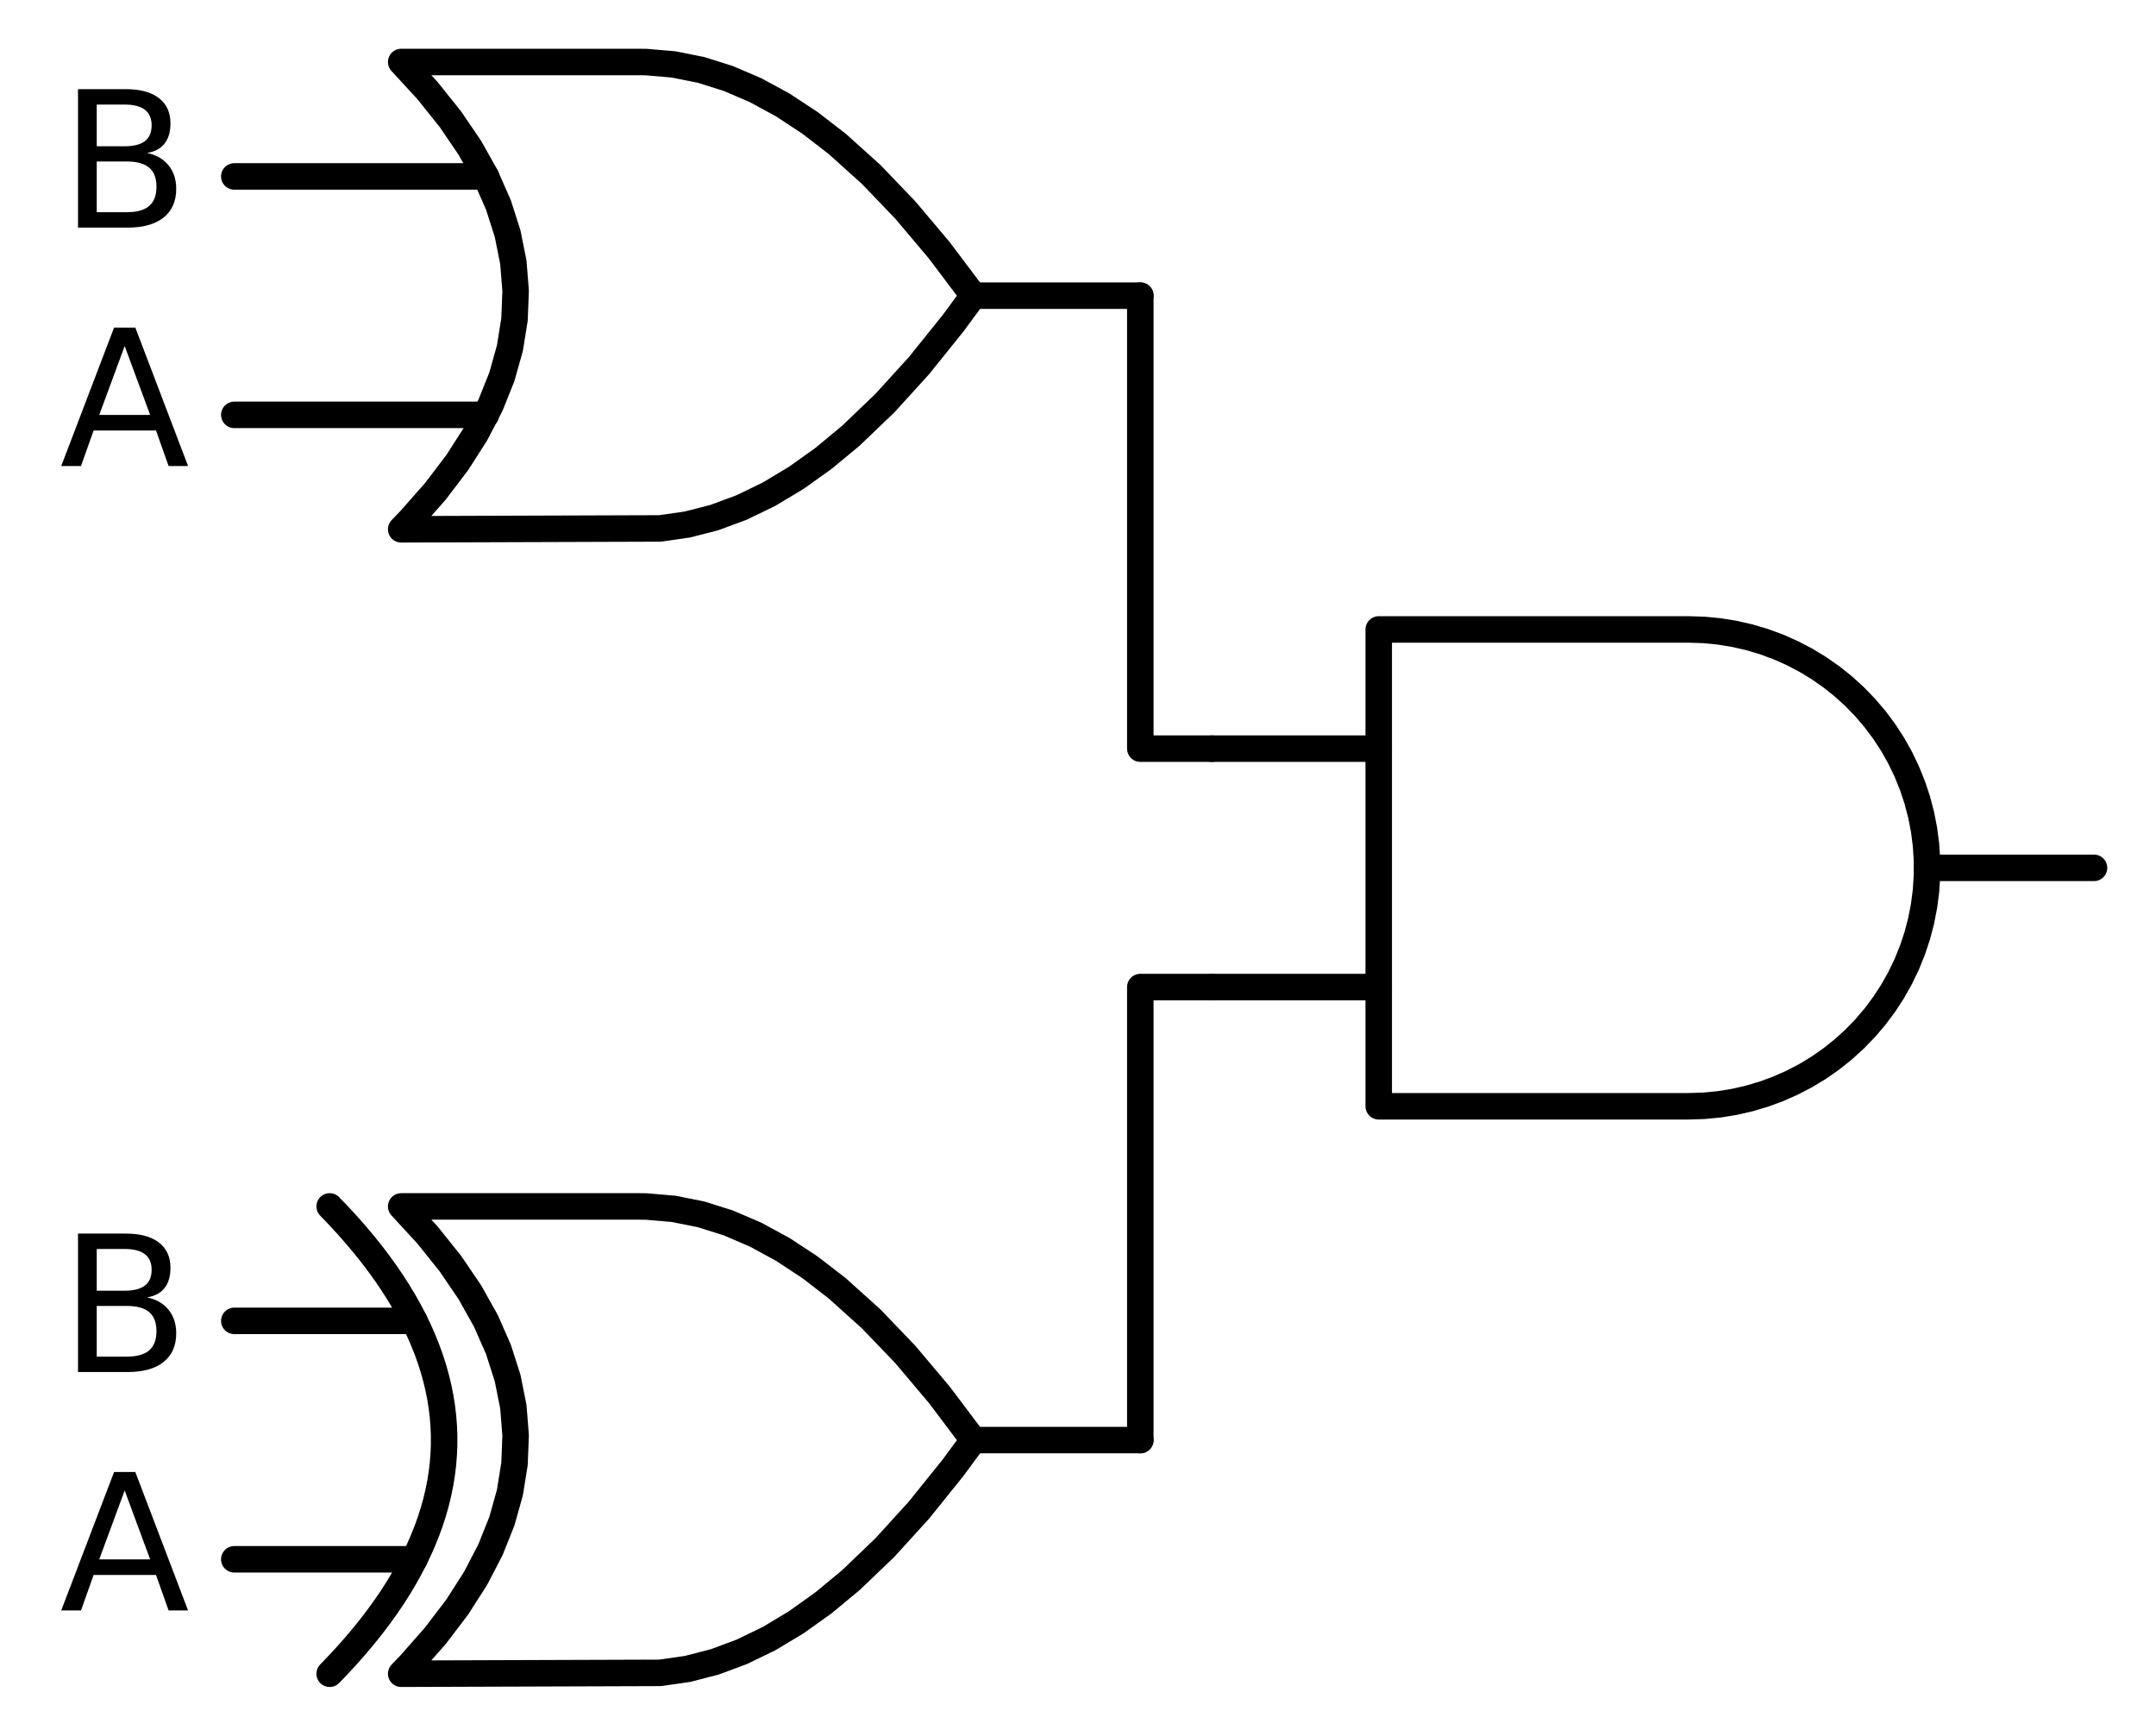 <?xml version="1.0" encoding="utf-8" standalone="no"?>
<!DOCTYPE svg PUBLIC "-//W3C//DTD SVG 1.1//EN"
  "http://www.w3.org/Graphics/SVG/1.1/DTD/svg11.dtd">
<svg xmlns:xlink="http://www.w3.org/1999/xlink" width="162.768pt" height="131.04pt" viewBox="0 0 162.768 131.04" xmlns="http://www.w3.org/2000/svg" version="1.1">
 <defs>
  <style type="text/css">*{stroke-linejoin: round; stroke-linecap: butt}</style>
 </defs>
 <g id="figure_1">
  <g id="patch_1">
   <path d="M 0 131.04 
L 162.768 131.04 
L 162.768 0 
L 0 0 
L 0 131.04 
z
" style="fill: none"/>
  </g>
  <g id="axes_1">
   <g id="line2d_1">
    <path d="M 127.488 83.52 
L 128.641 83.483 
L 129.79 83.372 
L 130.929 83.188 
L 132.054 82.931 
L 133.16 82.603 
L 134.243 82.205 
L 135.298 81.737 
L 136.321 81.204 
L 137.308 80.606 
L 138.254 79.945 
L 139.156 79.226 
L 140.01 78.45 
L 140.813 77.621 
L 141.561 76.743 
L 142.251 75.818 
L 142.881 74.851 
L 143.447 73.846 
L 143.947 72.806 
L 144.38 71.737 
L 144.744 70.641 
L 145.037 69.525 
L 145.257 68.393 
L 145.405 67.248 
L 145.479 66.097 
L 145.479 64.943 
L 145.405 63.792 
L 145.257 62.647 
L 145.037 61.515 
L 144.744 60.399 
L 144.38 59.303 
L 143.947 58.234 
L 143.447 57.194 
L 142.881 56.189 
L 142.251 55.222 
L 141.561 54.297 
L 140.813 53.419 
L 140.01 52.59 
L 139.156 51.814 
L 138.254 51.095 
L 137.308 50.434 
L 136.321 49.836 
L 135.298 49.303 
L 134.243 48.835 
L 133.16 48.437 
L 132.054 48.109 
L 130.929 47.852 
L 129.79 47.668 
L 128.641 47.557 
L 127.488 47.52 
L 127.488 47.52 
L 104.088 47.52 
L 104.088 65.52 
L 104.088 83.52 
L 127.488 83.52 
" clip-path="url(#p1cf08c4231)" style="fill: none; stroke: #000000; stroke-width: 2; stroke-linecap: round"/>
   </g>
   <g id="line2d_2">
    <path d="M 91.488 74.52 
L 104.088 74.52 
" clip-path="url(#p1cf08c4231)" style="fill: none; stroke: #000000; stroke-width: 2; stroke-linecap: round"/>
   </g>
   <g id="line2d_3">
    <path d="M 91.488 56.52 
L 104.088 56.52 
" clip-path="url(#p1cf08c4231)" style="fill: none; stroke: #000000; stroke-width: 2; stroke-linecap: round"/>
   </g>
   <g id="line2d_4">
    <path d="M 145.488 65.52 
L 158.088 65.52 
" clip-path="url(#p1cf08c4231)" style="fill: none; stroke: #000000; stroke-width: 2; stroke-linecap: round"/>
   </g>
   <g id="line2d_5">
    <path d="M 30.288 39.96 
L 49.831 39.894 
L 51.888 39.6 
L 53.945 39.071 
L 56.002 38.307 
L 58.059 37.308 
L 60.117 36.073 
L 62.174 34.604 
L 64.231 32.9 
L 66.802 30.438 
L 69.374 27.61 
L 71.945 24.414 
L 73.488 22.32 
L 73.488 22.32 
L 70.917 18.904 
L 68.345 15.855 
L 65.774 13.173 
L 63.202 10.859 
L 61.145 9.272 
L 59.088 7.92 
L 57.031 6.803 
L 54.974 5.922 
L 52.917 5.275 
L 50.859 4.864 
L 48.802 4.687 
L 48.288 4.68 
L 30.288 4.68 
L 30.288 4.68 
L 32.275 6.84 
L 34.003 9 
L 35.472 11.16 
L 36.682 13.32 
L 37.632 15.48 
L 38.323 17.64 
L 38.755 19.8 
L 38.928 21.96 
L 38.842 24.12 
L 38.496 26.28 
L 37.891 28.44 
L 37.027 30.6 
L 35.904 32.76 
L 34.522 34.92 
L 32.88 37.08 
L 30.979 39.24 
L 30.288 39.96 
L 30.288 39.96 
" clip-path="url(#p1cf08c4231)" style="fill: none; stroke: #000000; stroke-width: 2; stroke-linecap: round"/>
   </g>
   <g id="line2d_6">
    <path d="M 17.688 31.32 
L 36.682 31.32 
" clip-path="url(#p1cf08c4231)" style="fill: none; stroke: #000000; stroke-width: 2; stroke-linecap: round"/>
   </g>
   <g id="line2d_7">
    <path d="M 17.688 13.32 
L 36.682 13.32 
" clip-path="url(#p1cf08c4231)" style="fill: none; stroke: #000000; stroke-width: 2; stroke-linecap: round"/>
   </g>
   <g id="line2d_8">
    <path d="M 73.488 22.32 
L 86.088 22.32 
" clip-path="url(#p1cf08c4231)" style="fill: none; stroke: #000000; stroke-width: 2; stroke-linecap: round"/>
   </g>
   <g id="line2d_9">
    <path d="M 91.488 56.52 
L 86.088 56.52 
L 86.088 22.32 
" clip-path="url(#p1cf08c4231)" style="fill: none; stroke: #000000; stroke-width: 2; stroke-linecap: round"/>
   </g>
   <g id="line2d_10">
    <path d="M 30.288 126.36 
L 49.831 126.294 
L 51.888 126 
L 53.945 125.471 
L 56.002 124.707 
L 58.059 123.708 
L 60.117 122.473 
L 62.174 121.004 
L 64.231 119.3 
L 66.802 116.838 
L 69.374 114.01 
L 71.945 110.814 
L 73.488 108.72 
L 73.488 108.72 
L 70.917 105.304 
L 68.345 102.255 
L 65.774 99.573 
L 63.202 97.259 
L 61.145 95.672 
L 59.088 94.32 
L 57.031 93.203 
L 54.974 92.322 
L 52.917 91.675 
L 50.859 91.264 
L 48.802 91.087 
L 48.288 91.08 
L 30.288 91.08 
L 30.288 91.08 
L 32.275 93.24 
L 34.003 95.4 
L 35.472 97.56 
L 36.682 99.72 
L 37.632 101.88 
L 38.323 104.04 
L 38.755 106.2 
L 38.928 108.36 
L 38.842 110.52 
L 38.496 112.68 
L 37.891 114.84 
L 37.027 117 
L 35.904 119.16 
L 34.522 121.32 
L 32.88 123.48 
L 30.979 125.64 
L 30.288 126.36 
L 30.288 126.36 
" clip-path="url(#p1cf08c4231)" style="fill: none; stroke: #000000; stroke-width: 2; stroke-linecap: round"/>
   </g>
   <g id="line2d_11">
    <path d="M 24.888 126.36 
L 25.579 125.64 
L 26.242 124.92 
L 26.875 124.2 
L 27.48 123.48 
L 28.056 122.76 
L 28.603 122.04 
L 29.122 121.32 
L 29.611 120.6 
L 30.072 119.88 
L 30.504 119.16 
L 30.907 118.44 
L 31.282 117.72 
L 31.627 117 
L 31.944 116.28 
L 32.232 115.56 
L 32.491 114.84 
L 32.722 114.12 
L 32.923 113.4 
L 33.096 112.68 
L 33.24 111.96 
L 33.355 111.24 
L 33.442 110.52 
L 33.499 109.8 
L 33.528 109.08 
L 33.528 108.36 
L 33.499 107.64 
L 33.442 106.92 
L 33.355 106.2 
L 33.24 105.48 
L 33.096 104.76 
L 32.923 104.04 
L 32.722 103.32 
L 32.491 102.6 
L 32.232 101.88 
L 31.944 101.16 
L 31.627 100.44 
L 31.282 99.72 
L 30.907 99 
L 30.504 98.28 
L 30.072 97.56 
L 29.611 96.84 
L 29.122 96.12 
L 28.603 95.4 
L 28.056 94.68 
L 27.48 93.96 
L 26.875 93.24 
L 26.242 92.52 
L 25.579 91.8 
L 24.888 91.08 
" clip-path="url(#p1cf08c4231)" style="fill: none; stroke: #000000; stroke-width: 2; stroke-linecap: round"/>
   </g>
   <g id="line2d_12">
    <path d="M 17.688 117.72 
L 31.282 117.72 
" clip-path="url(#p1cf08c4231)" style="fill: none; stroke: #000000; stroke-width: 2; stroke-linecap: round"/>
   </g>
   <g id="line2d_13">
    <path d="M 17.688 99.72 
L 31.282 99.72 
" clip-path="url(#p1cf08c4231)" style="fill: none; stroke: #000000; stroke-width: 2; stroke-linecap: round"/>
   </g>
   <g id="line2d_14">
    <path d="M 73.488 108.72 
L 86.088 108.72 
" clip-path="url(#p1cf08c4231)" style="fill: none; stroke: #000000; stroke-width: 2; stroke-linecap: round"/>
   </g>
   <g id="line2d_15">
    <path d="M 91.488 74.52 
L 86.088 74.52 
L 86.088 108.72 
" clip-path="url(#p1cf08c4231)" style="fill: none; stroke: #000000; stroke-width: 2; stroke-linecap: round"/>
   </g>
   <g id="text_1">
    <!-- B -->
    <g transform="translate(4.483 17.183) scale(0.14 -0.14)">
     <defs>
      <path id="DejaVuSans-42" d="M 1259 2228 
L 1259 519 
L 2272 519 
Q 2781 519 3026 730 
Q 3272 941 3272 1375 
Q 3272 1813 3026 2020 
Q 2781 2228 2272 2228 
L 1259 2228 
z
M 1259 4147 
L 1259 2741 
L 2194 2741 
Q 2656 2741 2882 2914 
Q 3109 3088 3109 3444 
Q 3109 3797 2882 3972 
Q 2656 4147 2194 4147 
L 1259 4147 
z
M 628 4666 
L 2241 4666 
Q 2963 4666 3353 4366 
Q 3744 4066 3744 3513 
Q 3744 3084 3544 2831 
Q 3344 2578 2956 2516 
Q 3422 2416 3680 2098 
Q 3938 1781 3938 1306 
Q 3938 681 3513 340 
Q 3088 0 2303 0 
L 628 0 
L 628 4666 
z
" transform="scale(0.016)"/>
     </defs>
     <use xlink:href="#DejaVuSans-42"/>
    </g>
   </g>
   <g id="text_2">
    <!-- A -->
    <g transform="translate(4.511 35.183) scale(0.14 -0.14)">
     <defs>
      <path id="DejaVuSans-41" d="M 2188 4044 
L 1331 1722 
L 3047 1722 
L 2188 4044 
z
M 1831 4666 
L 2547 4666 
L 4325 0 
L 3669 0 
L 3244 1197 
L 1141 1197 
L 716 0 
L 50 0 
L 1831 4666 
z
" transform="scale(0.016)"/>
     </defs>
     <use xlink:href="#DejaVuSans-41"/>
    </g>
   </g>
   <g id="text_3">
    <!-- B -->
    <g transform="translate(4.483 103.583) scale(0.14 -0.14)">
     <use xlink:href="#DejaVuSans-42"/>
    </g>
   </g>
   <g id="text_4">
    <!-- A -->
    <g transform="translate(4.511 121.583) scale(0.14 -0.14)">
     <use xlink:href="#DejaVuSans-41"/>
    </g>
   </g>
  </g>
 </g>
 <defs>
  <clipPath id="p1cf08c4231">
   <rect x="0" y="0" width="162.768" height="131.04"/>
  </clipPath>
 </defs>
</svg>
